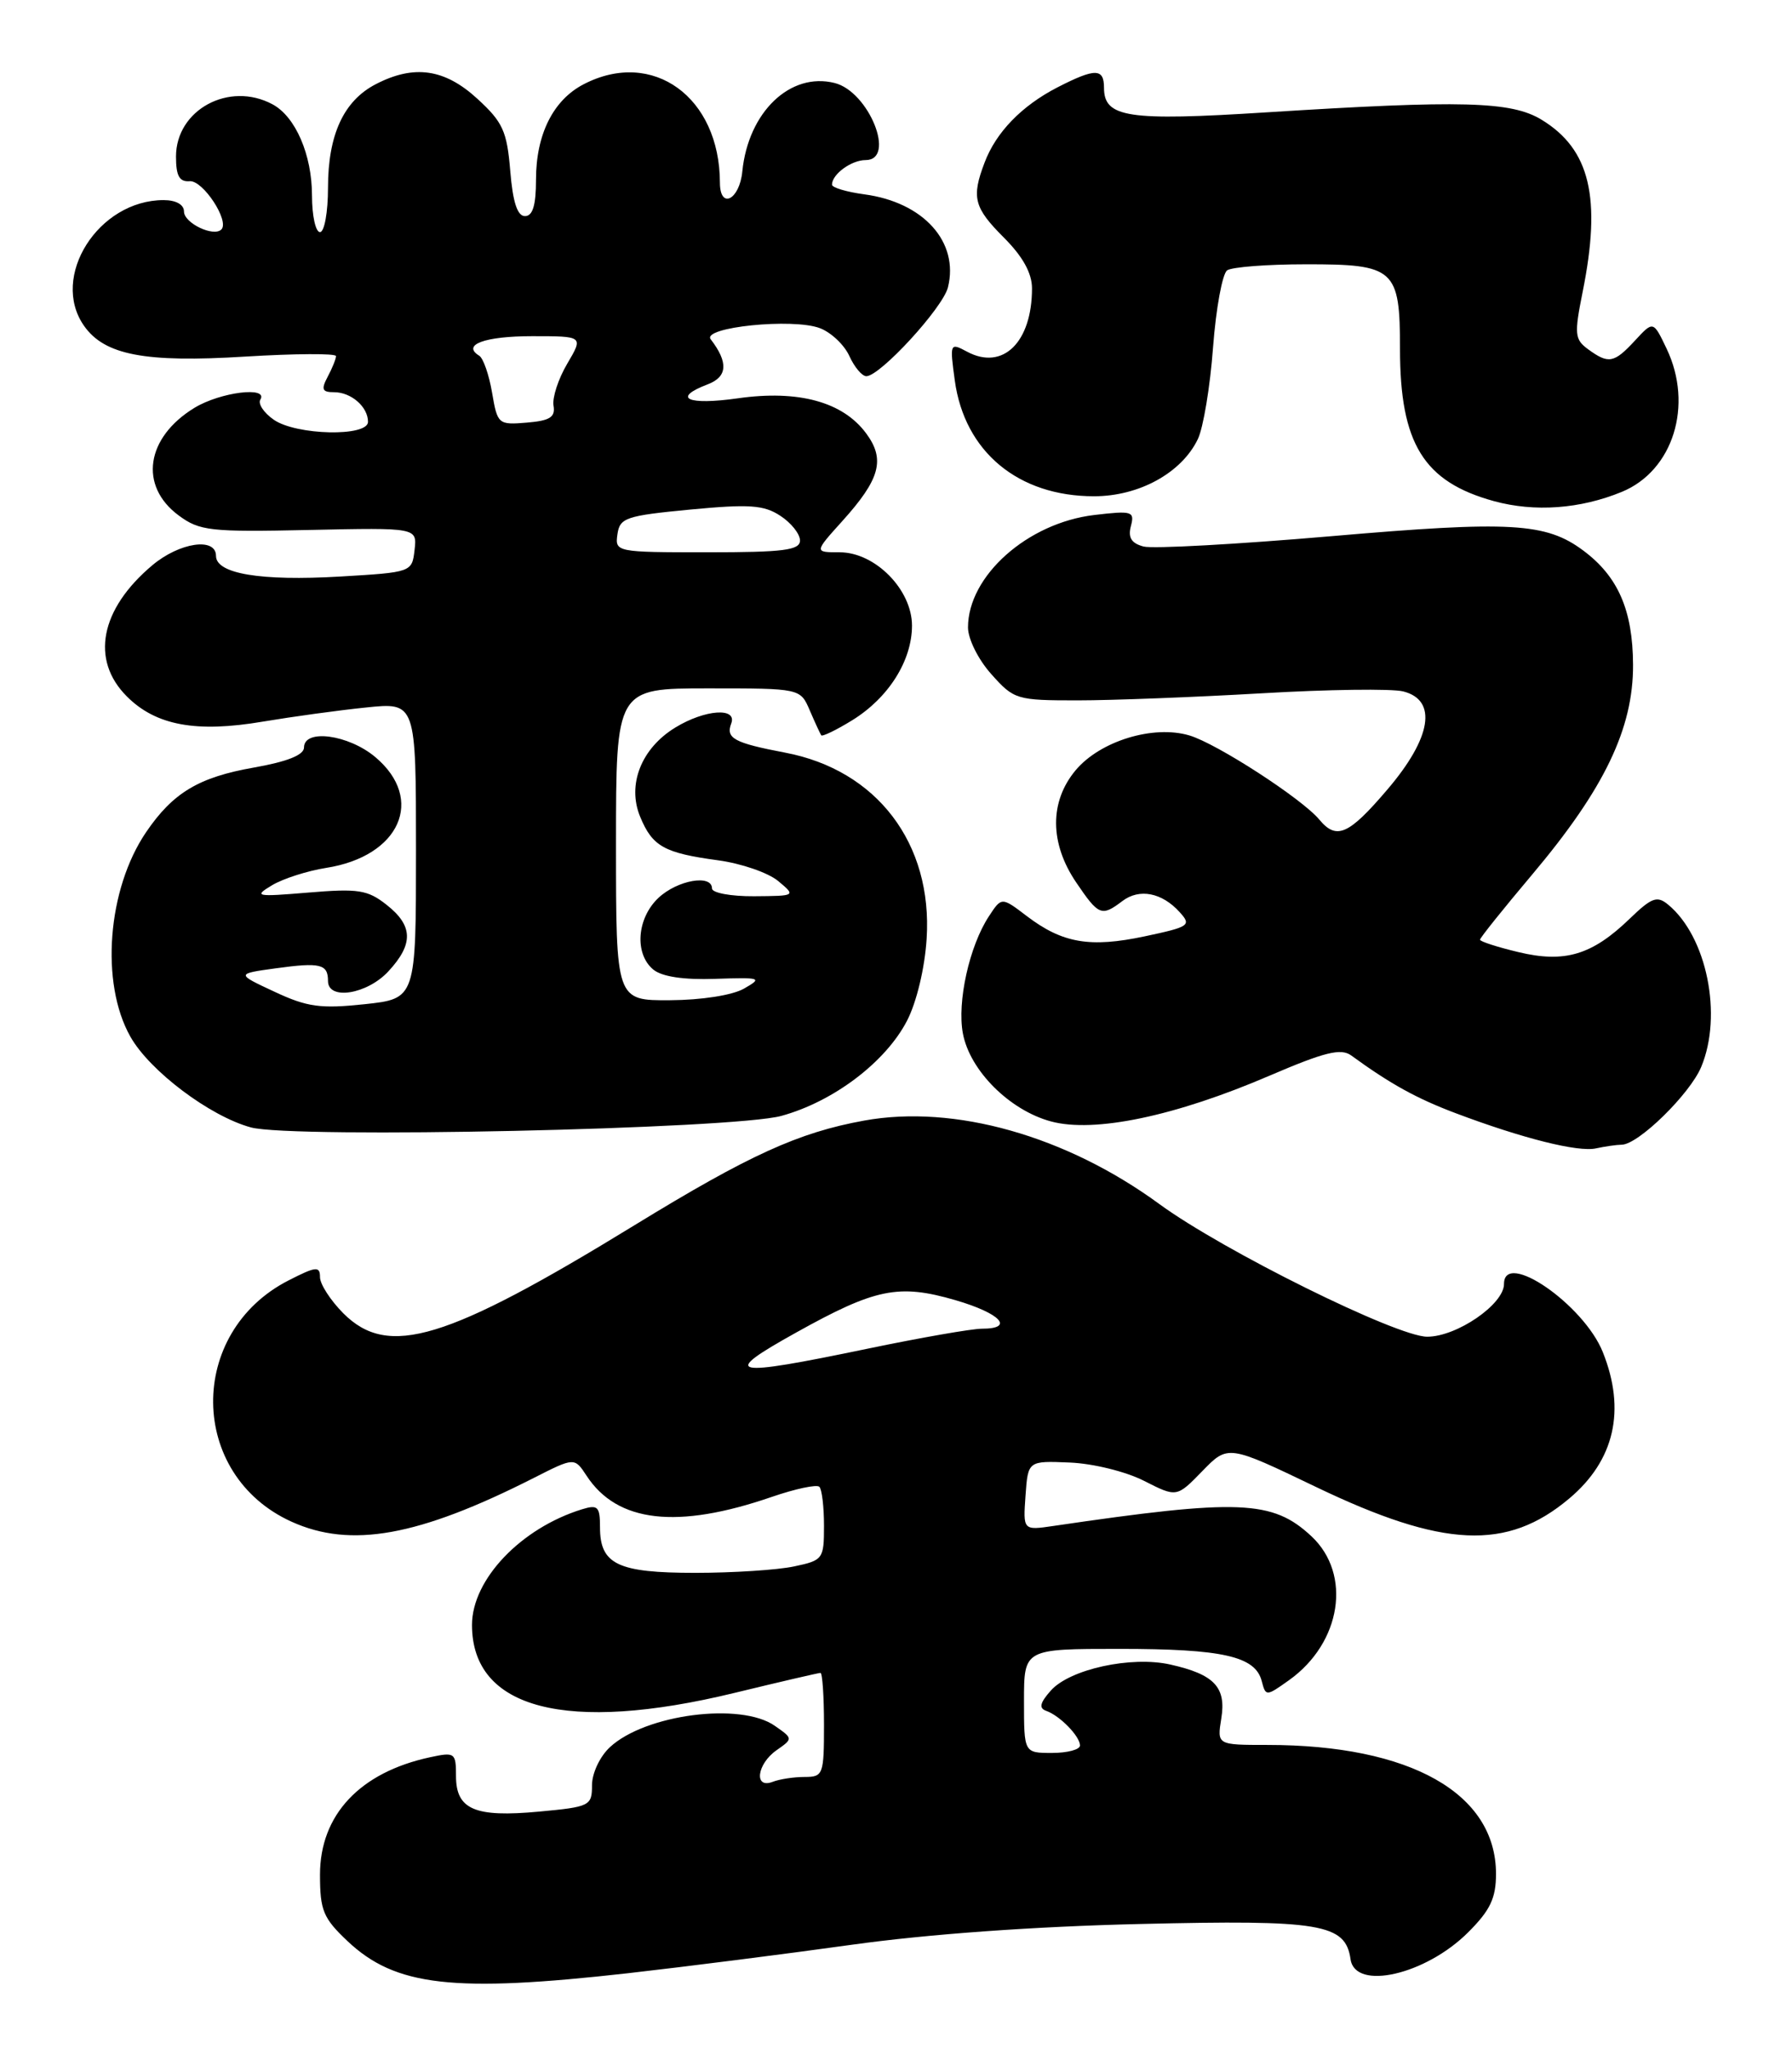 <?xml version="1.0" encoding="UTF-8" standalone="no"?>
<!DOCTYPE svg PUBLIC "-//W3C//DTD SVG 1.1//EN" "http://www.w3.org/Graphics/SVG/1.1/DTD/svg11.dtd" >
<svg xmlns="http://www.w3.org/2000/svg" xmlns:xlink="http://www.w3.org/1999/xlink" version="1.1" viewBox="0 0 224 256">
 <g >
 <path fill="currentColor"
d=" M 78.50 246.52 C 85.65 245.71 98.25 244.11 106.50 242.96 C 115.95 241.64 129.27 240.68 142.50 240.37 C 165.15 239.83 168.18 240.34 168.82 244.78 C 169.39 248.74 178.21 246.72 183.52 241.41 C 186.28 238.66 187.00 237.14 187.00 234.11 C 187.00 224.04 176.29 218.00 158.43 218.00 C 152.13 218.00 152.13 218.00 152.66 214.70 C 153.30 210.79 151.79 209.19 146.31 207.96 C 141.42 206.85 133.73 208.53 131.35 211.21 C 129.99 212.74 129.84 213.41 130.77 213.74 C 132.47 214.33 135.00 216.92 135.00 218.07 C 135.00 218.58 133.43 219.00 131.50 219.00 C 128.00 219.00 128.00 219.00 128.00 212.50 C 128.00 206.00 128.00 206.00 139.93 206.00 C 152.83 206.00 156.90 206.92 157.71 210.00 C 158.22 211.95 158.26 211.95 161.13 209.91 C 167.67 205.25 169.01 196.68 163.93 191.93 C 159.07 187.40 154.89 187.23 131.69 190.64 C 127.88 191.20 127.88 191.20 128.19 186.85 C 128.50 182.50 128.50 182.50 133.72 182.72 C 136.64 182.84 140.74 183.85 143.01 185.01 C 147.09 187.08 147.09 187.08 150.29 183.79 C 153.50 180.49 153.50 180.49 164.50 185.77 C 180.41 193.40 188.37 193.77 196.16 187.21 C 201.82 182.45 203.26 176.18 200.35 168.92 C 197.97 162.98 188.00 156.11 188.00 160.41 C 188.00 162.95 182.10 167.00 178.40 167.00 C 174.60 167.00 152.88 156.25 144.91 150.42 C 133.26 141.90 119.29 137.95 108.01 140.00 C 99.81 141.49 93.67 144.28 79.33 153.06 C 55.76 167.50 48.53 169.69 42.92 164.08 C 41.32 162.47 40.00 160.44 40.00 159.56 C 40.00 158.16 39.50 158.21 36.08 159.96 C 23.34 166.46 23.54 184.25 36.42 190.10 C 43.84 193.47 52.30 191.95 66.69 184.66 C 71.81 182.06 71.81 182.06 73.33 184.38 C 77.16 190.22 84.65 191.08 96.45 187.02 C 99.41 186.00 102.09 185.43 102.42 185.75 C 102.74 186.07 103.00 188.26 103.00 190.62 C 103.00 194.77 102.88 194.94 99.25 195.70 C 97.19 196.14 91.63 196.50 86.90 196.50 C 77.21 196.50 75.00 195.44 75.00 190.81 C 75.00 188.22 74.73 187.95 72.75 188.56 C 65.11 190.92 59.00 197.33 59.00 203.01 C 59.00 213.53 70.82 216.59 91.81 211.50 C 97.49 210.12 102.32 209.00 102.56 209.00 C 102.80 209.00 103.00 211.93 103.00 215.50 C 103.00 221.71 102.89 222.00 100.58 222.00 C 99.25 222.00 97.45 222.27 96.58 222.61 C 94.21 223.52 94.60 220.39 97.07 218.66 C 99.14 217.21 99.14 217.21 96.85 215.61 C 92.60 212.63 80.68 214.17 76.25 218.27 C 74.99 219.43 74.00 221.53 74.00 223.03 C 74.00 225.61 73.74 225.74 67.38 226.33 C 59.36 227.08 57.00 226.07 57.00 221.89 C 57.00 218.97 56.86 218.87 53.75 219.54 C 44.98 221.43 40.00 226.74 40.00 234.21 C 40.00 238.68 40.40 239.64 43.45 242.52 C 49.43 248.15 56.65 248.98 78.50 246.52 Z  M 202.72 143.01 C 204.79 142.99 211.23 136.69 212.65 133.30 C 215.35 126.84 213.36 117.03 208.53 113.03 C 207.14 111.87 206.47 112.12 203.71 114.78 C 199.01 119.32 195.59 120.34 189.80 118.95 C 187.16 118.32 185.00 117.62 185.00 117.40 C 185.00 117.17 187.94 113.51 191.53 109.25 C 200.54 98.56 204.17 91.01 204.13 83.04 C 204.10 76.25 202.26 72.02 197.92 68.79 C 193.25 65.30 188.83 65.05 166.39 66.99 C 154.65 68.00 144.11 68.58 142.95 68.28 C 141.43 67.88 140.98 67.17 141.36 65.73 C 141.85 63.88 141.52 63.78 136.79 64.34 C 128.44 65.33 121.00 71.95 121.00 78.39 C 121.00 79.83 122.29 82.42 123.92 84.23 C 126.74 87.40 127.08 87.50 134.67 87.50 C 138.97 87.50 149.32 87.10 157.65 86.62 C 165.97 86.13 173.96 86.02 175.40 86.38 C 179.71 87.47 178.95 92.17 173.42 98.64 C 168.58 104.32 167.06 104.98 164.91 102.39 C 162.75 99.79 152.10 92.89 148.67 91.88 C 144.17 90.54 137.54 92.57 134.47 96.21 C 131.17 100.14 131.19 105.35 134.54 110.27 C 137.34 114.40 137.70 114.54 140.30 112.57 C 142.42 110.96 145.25 111.51 147.46 113.96 C 148.96 115.61 148.69 115.79 143.09 116.98 C 136.25 118.43 132.81 117.84 128.35 114.45 C 125.20 112.05 125.20 112.05 123.61 114.48 C 121.17 118.19 119.62 125.18 120.36 129.11 C 121.23 133.75 126.19 138.70 131.36 140.10 C 136.78 141.57 146.89 139.46 158.71 134.38 C 165.59 131.43 167.61 130.93 168.90 131.86 C 173.79 135.42 177.06 137.23 182.00 139.09 C 190.31 142.22 197.27 143.97 199.50 143.47 C 200.60 143.23 202.05 143.02 202.72 143.01 Z  M 97.68 139.41 C 104.20 137.62 110.71 132.68 113.38 127.52 C 114.58 125.20 115.60 120.93 115.83 117.27 C 116.59 105.37 109.61 96.20 98.14 94.03 C 91.78 92.82 90.70 92.24 91.40 90.40 C 92.19 88.34 88.12 88.63 84.42 90.89 C 80.16 93.48 78.36 98.04 80.02 102.04 C 81.55 105.75 83.02 106.57 89.76 107.48 C 92.65 107.87 96.02 109.03 97.26 110.06 C 99.50 111.93 99.50 111.93 94.25 111.97 C 91.36 111.99 89.00 111.55 89.00 111.00 C 89.00 109.19 84.68 109.95 82.31 112.17 C 79.60 114.72 79.28 119.16 81.66 121.13 C 82.74 122.02 85.45 122.43 89.41 122.29 C 95.13 122.10 95.35 122.17 93.00 123.51 C 91.55 124.34 87.68 124.94 83.75 124.96 C 77.00 125.00 77.00 125.00 77.00 105.50 C 77.00 86.00 77.00 86.00 88.52 86.00 C 100.04 86.00 100.04 86.00 101.22 88.75 C 101.87 90.26 102.52 91.66 102.65 91.86 C 102.78 92.06 104.54 91.21 106.55 89.97 C 111.07 87.17 113.99 82.55 114.00 78.17 C 114.00 73.67 109.40 69.00 104.96 69.00 C 101.77 69.00 101.77 69.00 105.28 65.11 C 110.02 59.86 110.69 57.40 108.26 54.13 C 105.35 50.20 99.79 48.69 92.25 49.76 C 85.92 50.66 83.93 49.74 88.48 48.01 C 90.94 47.07 91.06 45.28 88.84 42.39 C 87.68 40.88 99.12 39.71 102.49 41.00 C 103.89 41.53 105.54 43.09 106.17 44.48 C 106.80 45.87 107.76 47.00 108.29 47.00 C 110.01 47.00 117.84 38.48 118.49 35.91 C 119.91 30.24 115.45 25.27 108.04 24.28 C 105.82 23.98 104.00 23.44 104.00 23.07 C 104.00 21.77 106.42 20.00 108.20 20.00 C 112.06 20.00 108.62 11.44 104.33 10.37 C 98.78 8.97 93.53 14.00 92.79 21.42 C 92.44 24.98 90.00 26.21 89.99 22.83 C 89.97 12.12 81.59 6.06 72.97 10.52 C 69.15 12.49 67.00 16.79 67.00 22.45 C 67.00 25.65 66.59 27.00 65.62 27.00 C 64.67 27.00 64.10 25.25 63.78 21.34 C 63.37 16.38 62.85 15.25 59.67 12.34 C 55.59 8.59 51.75 8.04 46.97 10.52 C 42.96 12.59 41.00 16.84 41.00 23.45 C 41.00 26.50 40.55 29.00 40.00 29.00 C 39.45 29.00 39.00 26.95 39.00 24.45 C 39.00 19.34 36.94 14.57 34.06 13.03 C 28.63 10.12 22.00 13.72 22.00 19.56 C 22.00 21.98 22.42 22.74 23.71 22.64 C 25.37 22.50 28.72 27.61 27.67 28.67 C 26.70 29.64 23.00 27.87 23.00 26.43 C 23.00 25.56 22.00 25.00 20.45 25.00 C 12.29 25.00 6.22 34.59 10.50 40.70 C 13.06 44.36 18.12 45.33 30.65 44.55 C 36.89 44.17 42.00 44.14 42.00 44.49 C 42.00 44.84 41.53 46.00 40.96 47.07 C 40.12 48.65 40.26 49.00 41.76 49.00 C 43.90 49.00 46.00 50.83 46.00 52.70 C 46.00 54.59 37.00 54.39 34.21 52.43 C 32.97 51.57 32.23 50.44 32.54 49.93 C 33.59 48.23 27.55 48.98 24.31 50.95 C 18.23 54.66 17.34 60.71 22.34 64.40 C 24.95 66.33 26.28 66.48 38.66 66.21 C 52.14 65.92 52.14 65.92 51.82 68.71 C 51.50 71.49 51.46 71.50 42.50 72.03 C 32.57 72.61 27.00 71.68 27.00 69.45 C 27.00 67.09 22.44 67.76 19.04 70.62 C 12.52 76.10 11.29 82.44 15.85 87.00 C 19.48 90.64 24.52 91.57 32.88 90.15 C 36.52 89.54 42.31 88.74 45.75 88.39 C 52.00 87.74 52.00 87.74 52.00 106.25 C 52.00 124.77 52.00 124.77 45.56 125.46 C 40.07 126.04 38.41 125.82 34.31 123.90 C 29.50 121.66 29.50 121.66 34.50 120.97 C 40.04 120.21 41.00 120.44 41.00 122.56 C 41.00 125.01 45.89 124.23 48.55 121.35 C 51.71 117.94 51.65 115.65 48.31 113.03 C 45.95 111.17 44.77 110.99 38.56 111.51 C 31.97 112.06 31.67 112.00 34.00 110.60 C 35.38 109.77 38.42 108.80 40.76 108.43 C 49.99 106.99 53.17 99.85 46.92 94.59 C 43.57 91.77 38.00 91.02 38.00 93.39 C 38.00 94.32 35.90 95.16 31.75 95.89 C 24.85 97.10 21.62 99.03 18.26 103.97 C 13.42 111.09 12.51 122.80 16.29 129.50 C 18.70 133.79 26.24 139.46 31.36 140.85 C 36.58 142.27 91.65 141.07 97.68 139.41 Z  M 202.73 61.45 C 209.14 58.81 211.70 50.64 208.33 43.57 C 206.66 40.07 206.66 40.07 204.38 42.54 C 201.75 45.38 201.07 45.50 198.52 43.64 C 196.83 42.41 196.77 41.76 197.83 36.47 C 200.20 24.70 198.76 18.65 192.70 14.96 C 188.91 12.65 182.76 12.49 158.25 14.04 C 140.96 15.14 138.00 14.69 138.00 10.96 C 138.00 8.51 136.90 8.50 132.21 10.90 C 127.73 13.20 124.50 16.52 123.07 20.32 C 121.41 24.68 121.74 25.94 125.50 29.70 C 127.85 32.05 129.00 34.13 129.00 36.03 C 129.00 42.77 125.35 46.33 120.89 43.94 C 118.74 42.79 118.71 42.86 119.35 47.54 C 120.57 56.44 127.27 62.00 136.75 62.00 C 142.39 62.00 147.70 59.08 149.73 54.86 C 150.41 53.45 151.27 48.30 151.63 43.40 C 152.00 38.51 152.80 34.17 153.40 33.77 C 154.01 33.36 158.41 33.02 163.18 33.02 C 174.35 33.00 175.00 33.58 175.00 43.60 C 175.00 55.42 177.96 60.20 186.75 62.61 C 191.84 64.00 197.52 63.59 202.73 61.45 Z  M 99.50 166.49 C 109.43 160.96 112.32 160.37 119.42 162.43 C 125.08 164.08 126.87 166.00 122.73 166.00 C 121.48 166.00 115.07 167.12 108.48 168.49 C 91.16 172.09 89.92 171.82 99.50 166.49 Z  M 77.18 66.75 C 77.47 64.69 78.23 64.43 86.29 63.66 C 93.67 62.96 95.49 63.09 97.54 64.44 C 98.90 65.32 100.00 66.71 100.00 67.52 C 100.00 68.74 97.97 69.00 88.43 69.00 C 77.00 69.00 76.86 68.97 77.18 66.75 Z  M 61.51 49.06 C 61.13 46.83 60.41 44.75 59.90 44.44 C 57.68 43.07 60.59 42.00 66.53 42.00 C 72.93 42.00 72.93 42.00 70.91 45.43 C 69.79 47.32 69.02 49.68 69.19 50.68 C 69.44 52.12 68.74 52.56 65.85 52.80 C 62.29 53.10 62.18 53.00 61.51 49.06 Z "/>
</g>
</svg>